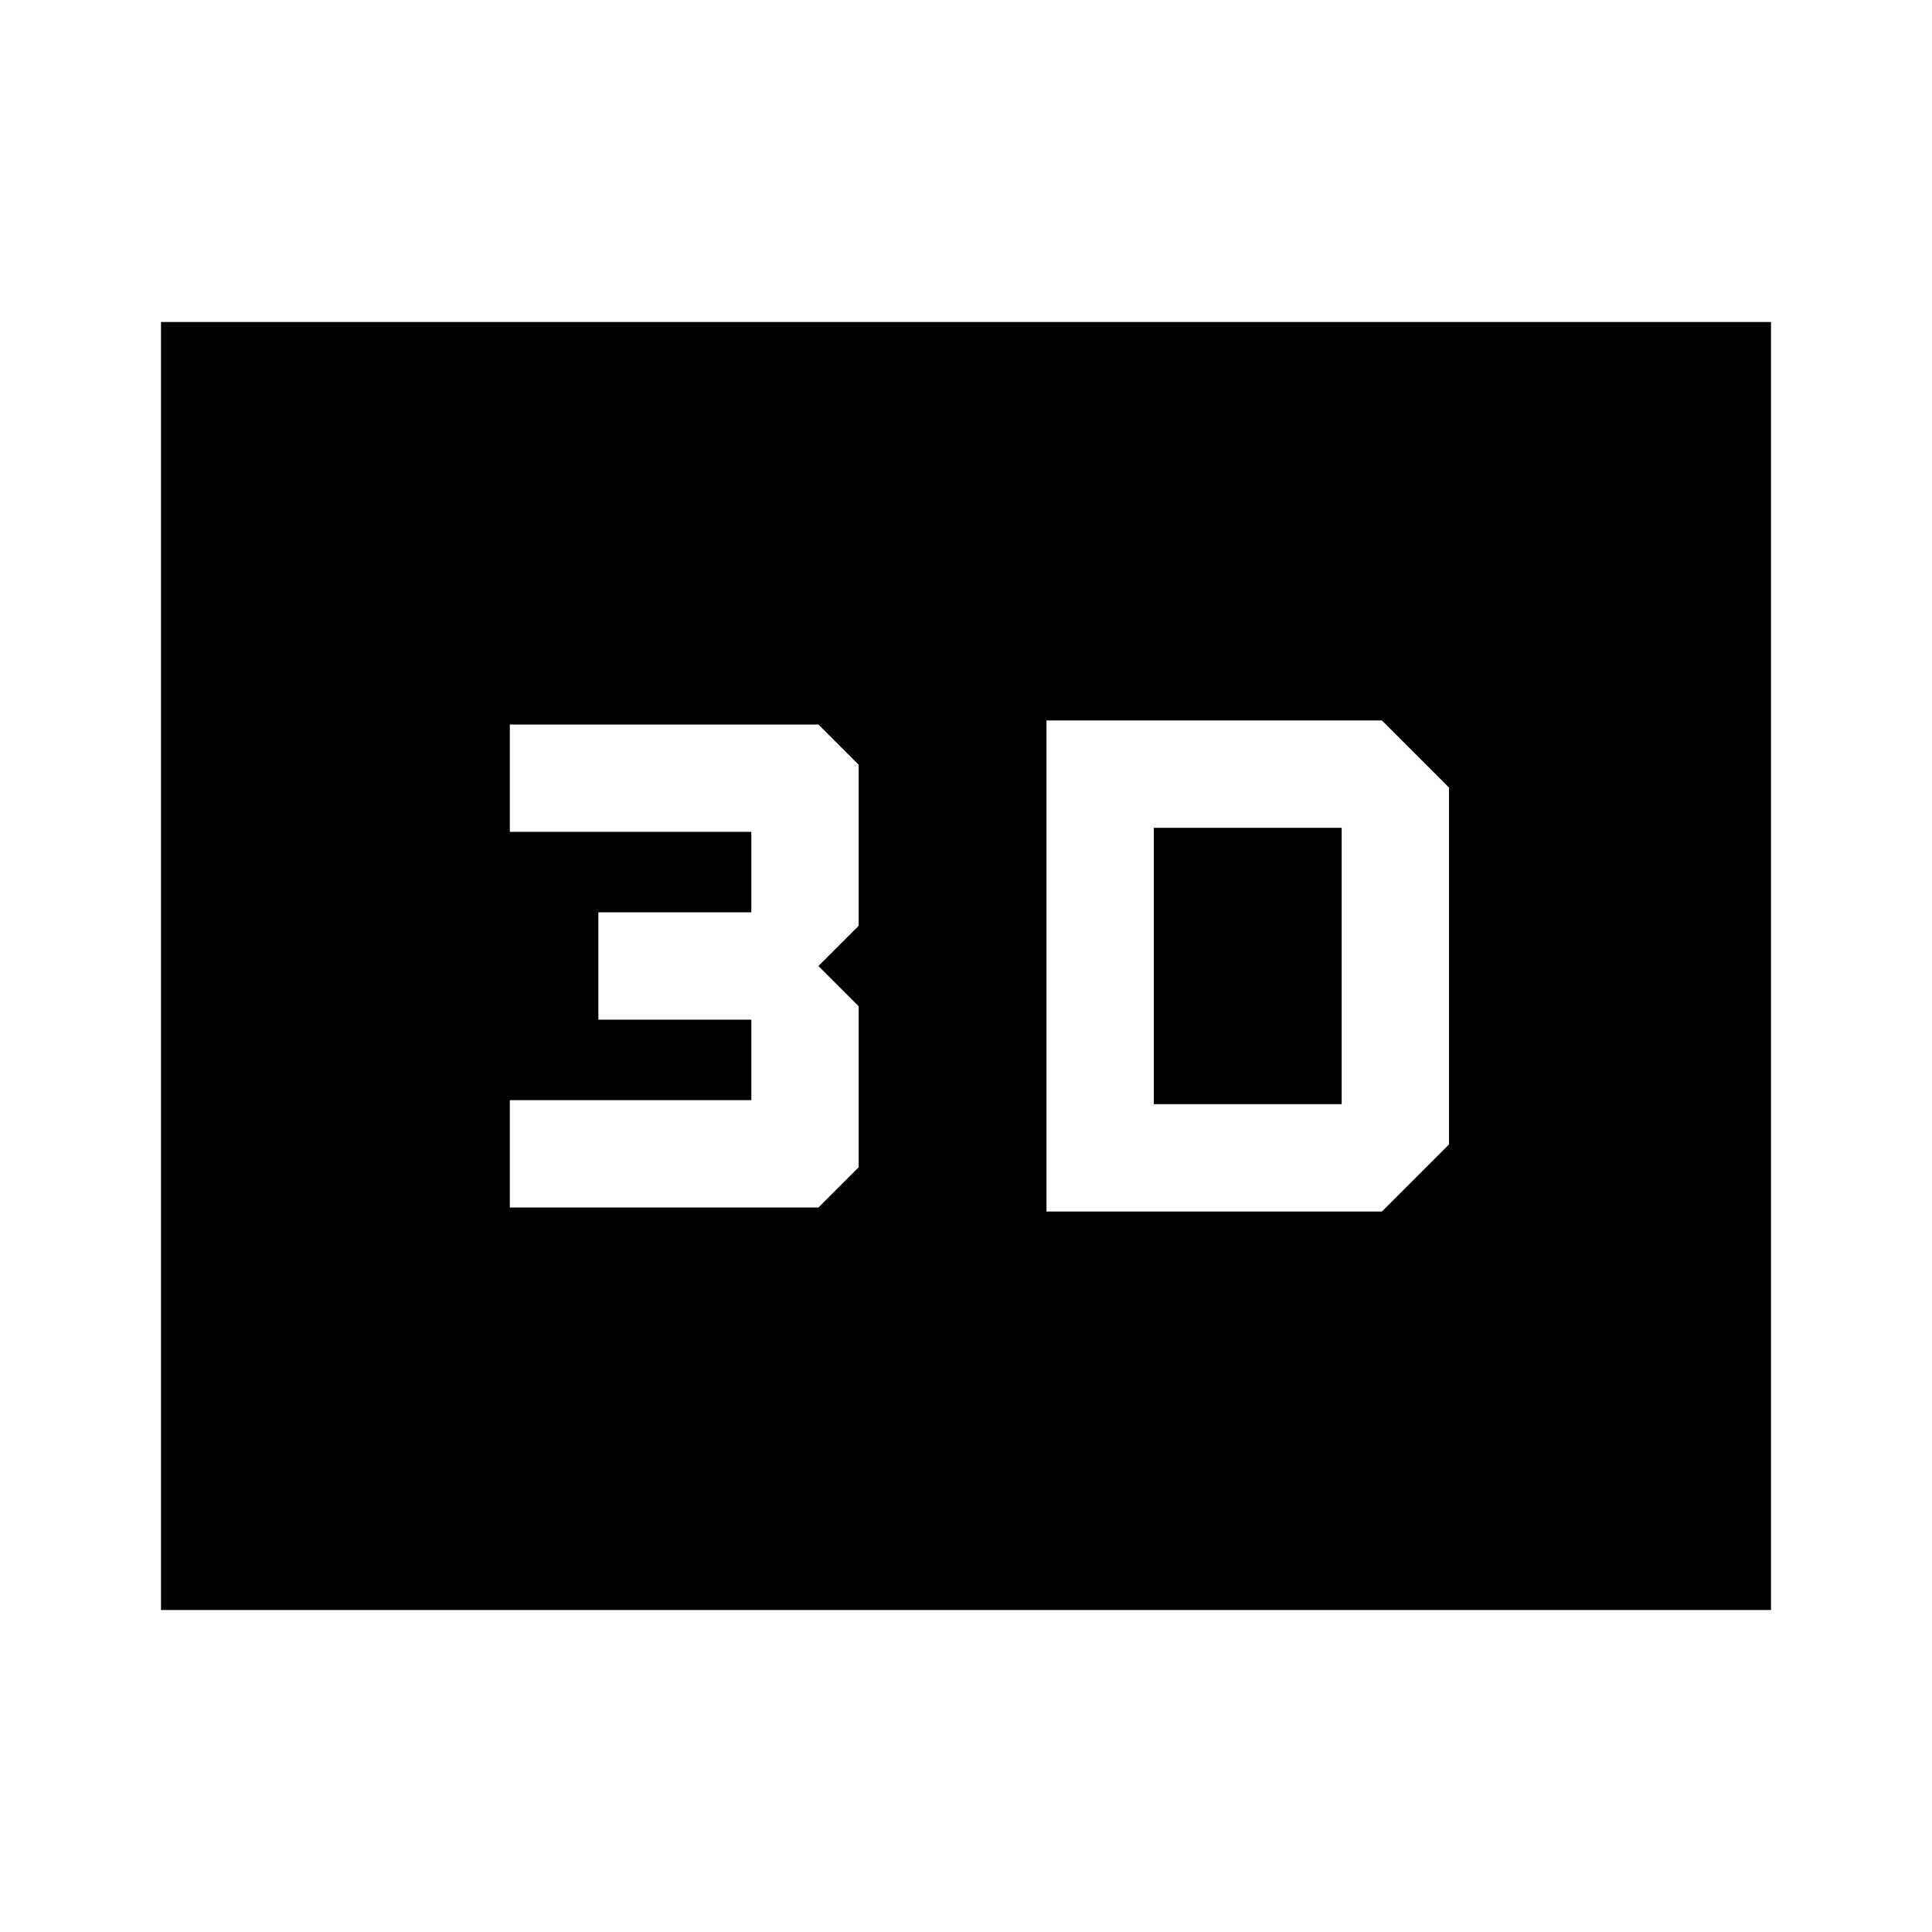 <svg xmlns="http://www.w3.org/2000/svg" height="40" viewBox="0 -960 960 960" width="40"><path d="M520-602v244h166.67L720-391.33v-177.34L686.67-602H520Zm53.33 190.67v-137.34h93.34v137.34h-93.34Zm-320 51.33h153.34l20-20v-80l-20-20 20-20v-80l-20-20H253.33v53.33h120v40h-76v53.34h76v40h-120V-360ZM80-160v-640h800v640H80Zm66.67-66.67h666.66v-506.66H146.67v506.66Zm0 0v-506.66h666.66v506.66H146.67Z"/></svg>